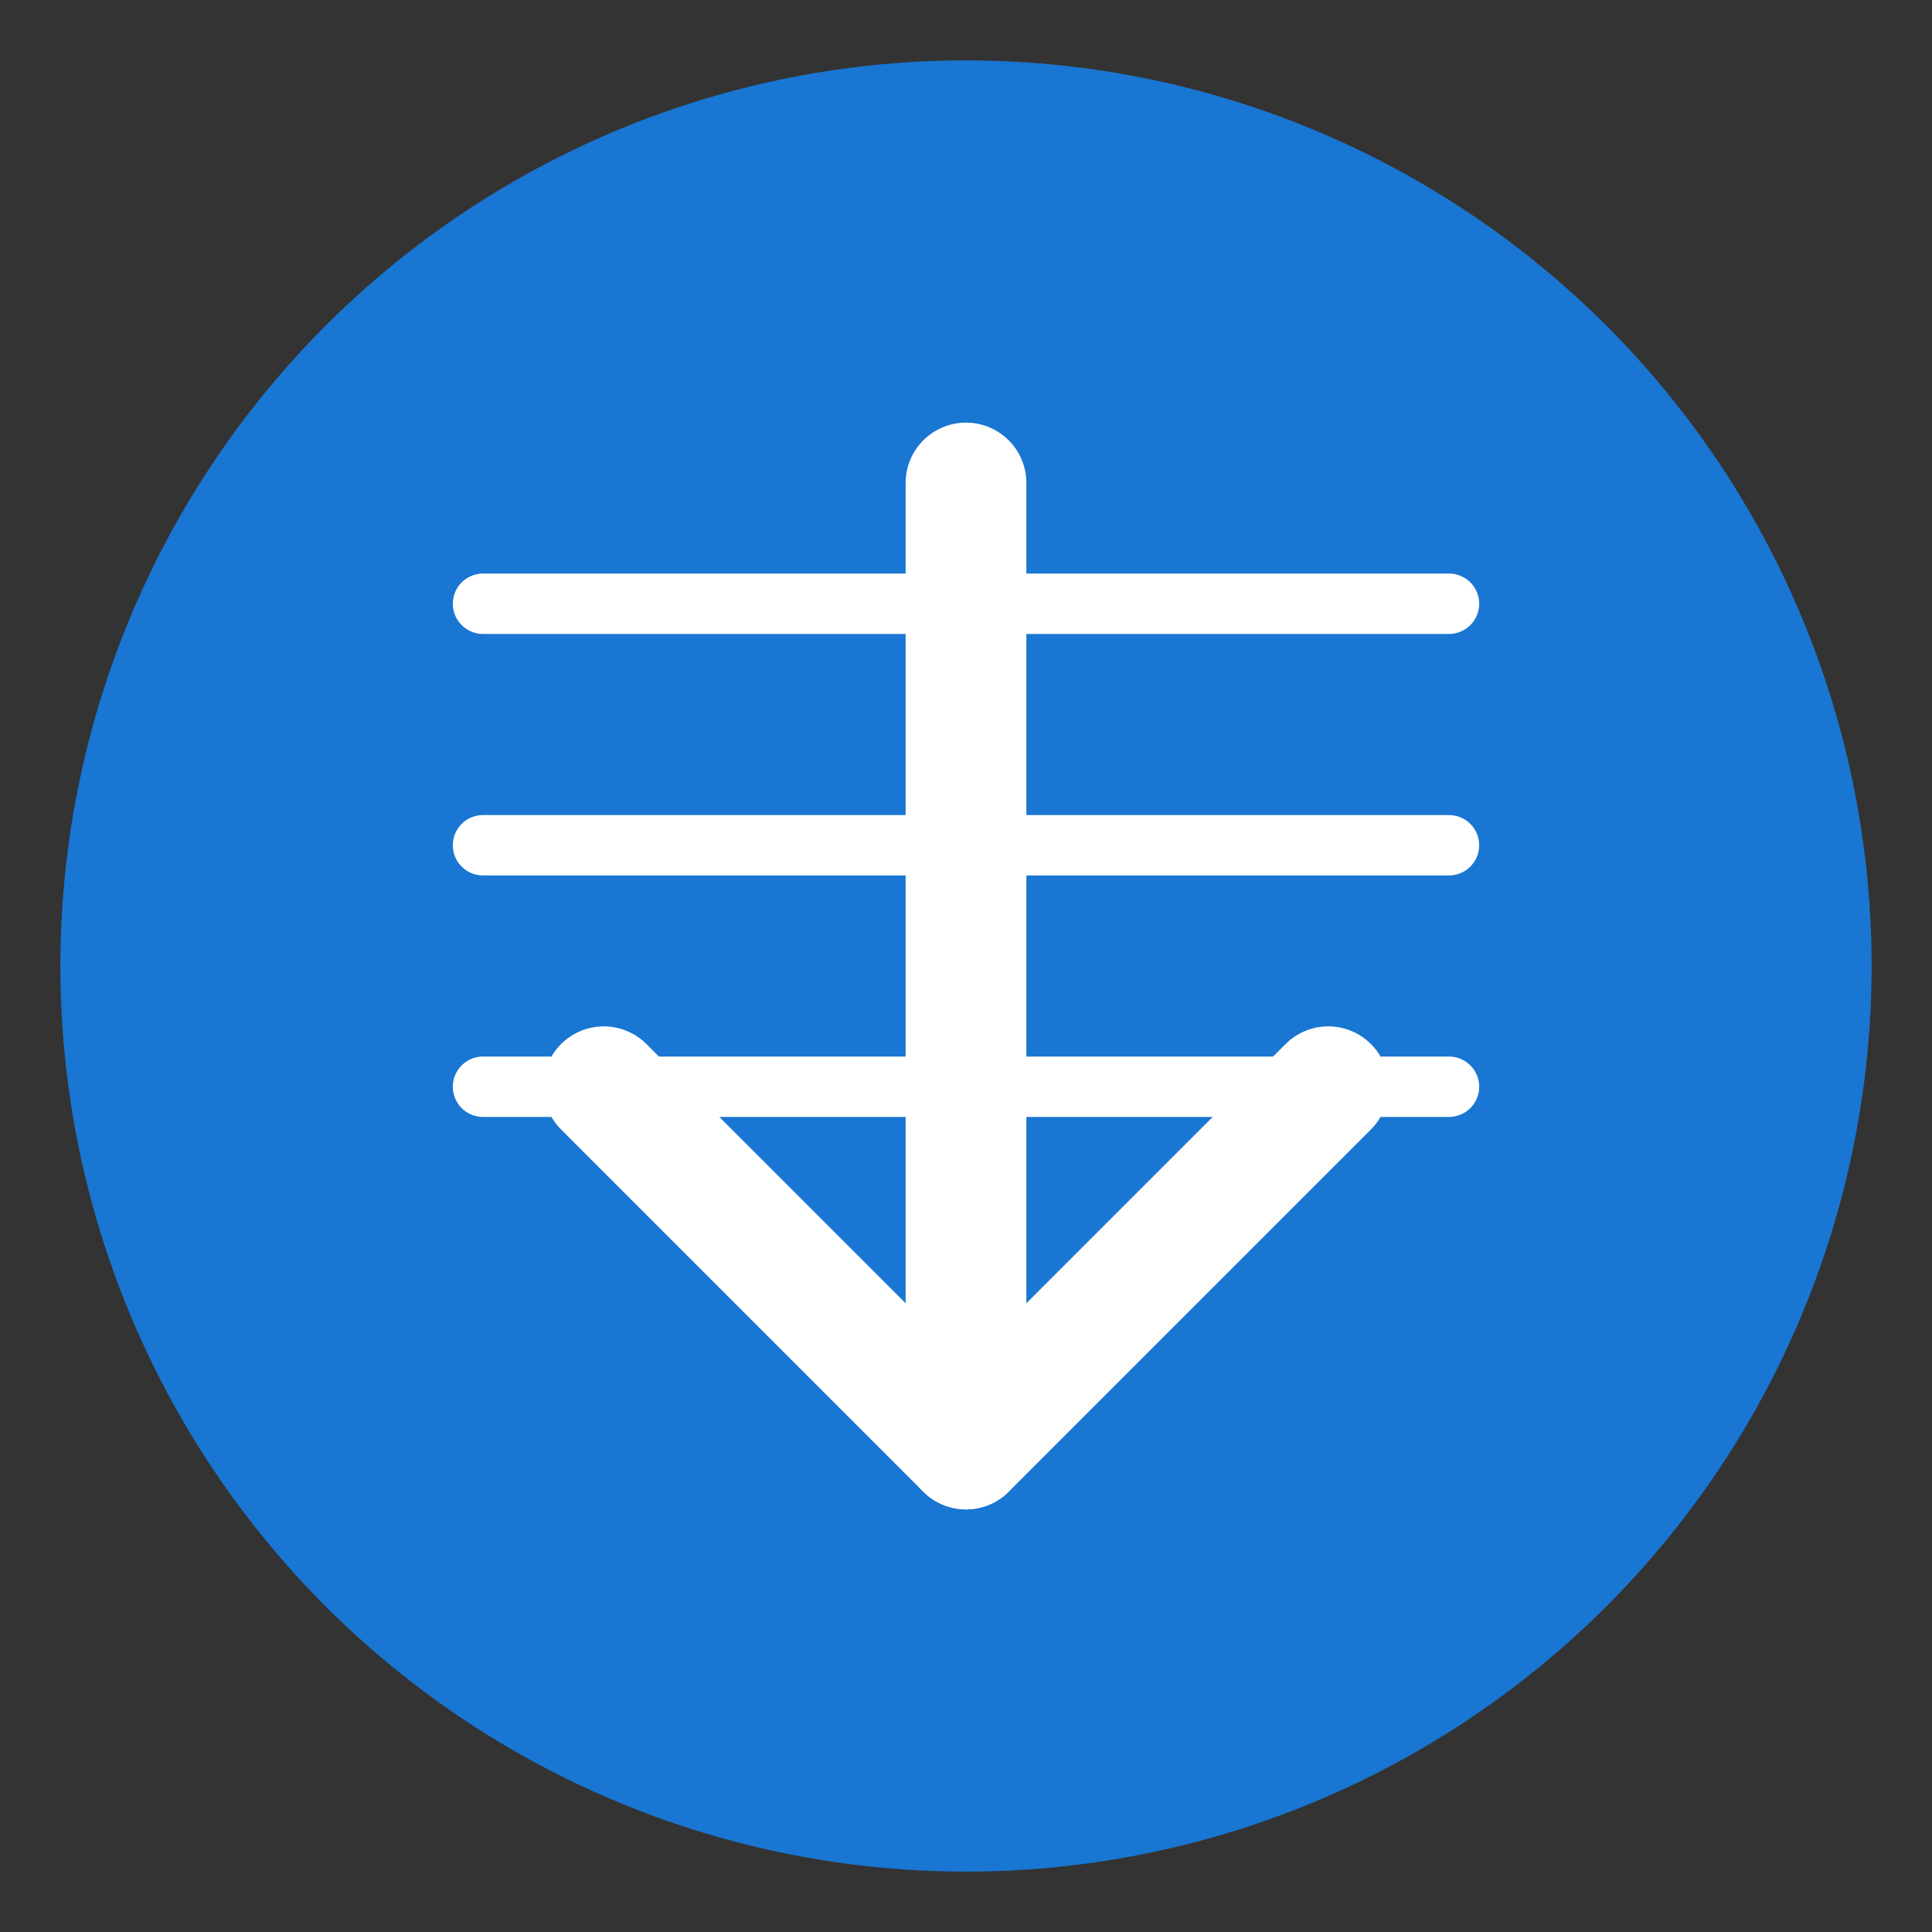 <?xml version="1.0" encoding="UTF-8"?>
<svg width="128" height="128" viewBox="0 0 128 128" fill="none" xmlns="http://www.w3.org/2000/svg">
  <rect x="0" y="0" width="128" height="128" fill="#333333" stroke="none"/>
  <!-- Background Circle -->
  <circle cx="64" cy="64" r="60" fill="#1976D2"/>

  <!-- Scroll Arrow -->
  <path d="M64 32C64 32 64 96 64 96" stroke="white" stroke-width="8" stroke-linecap="round"/>
  <path d="M40 72L64 96L88 72" stroke="white" stroke-width="8" stroke-linecap="round" stroke-linejoin="round"/>

  <!-- GitHub Style Elements -->
  <path d="M32 40C32 40 96 40 96 40" stroke="white" stroke-width="4" stroke-linecap="round"/>
  <path d="M32 56C32 56 96 56 96 56" stroke="white" stroke-width="4" stroke-linecap="round"/>
  <path d="M32 72C32 72 96 72 96 72" stroke="white" stroke-width="4" stroke-linecap="round"/>

  <!-- Material Design Elevation -->
  <defs>
    <filter id="shadow" x="-20%" y="-20%" width="140%" height="140%">
      <feDropShadow dx="0" dy="4" stdDeviation="4" flood-color="#000" flood-opacity="0.2"/>
    </filter>
  </defs>
</svg>